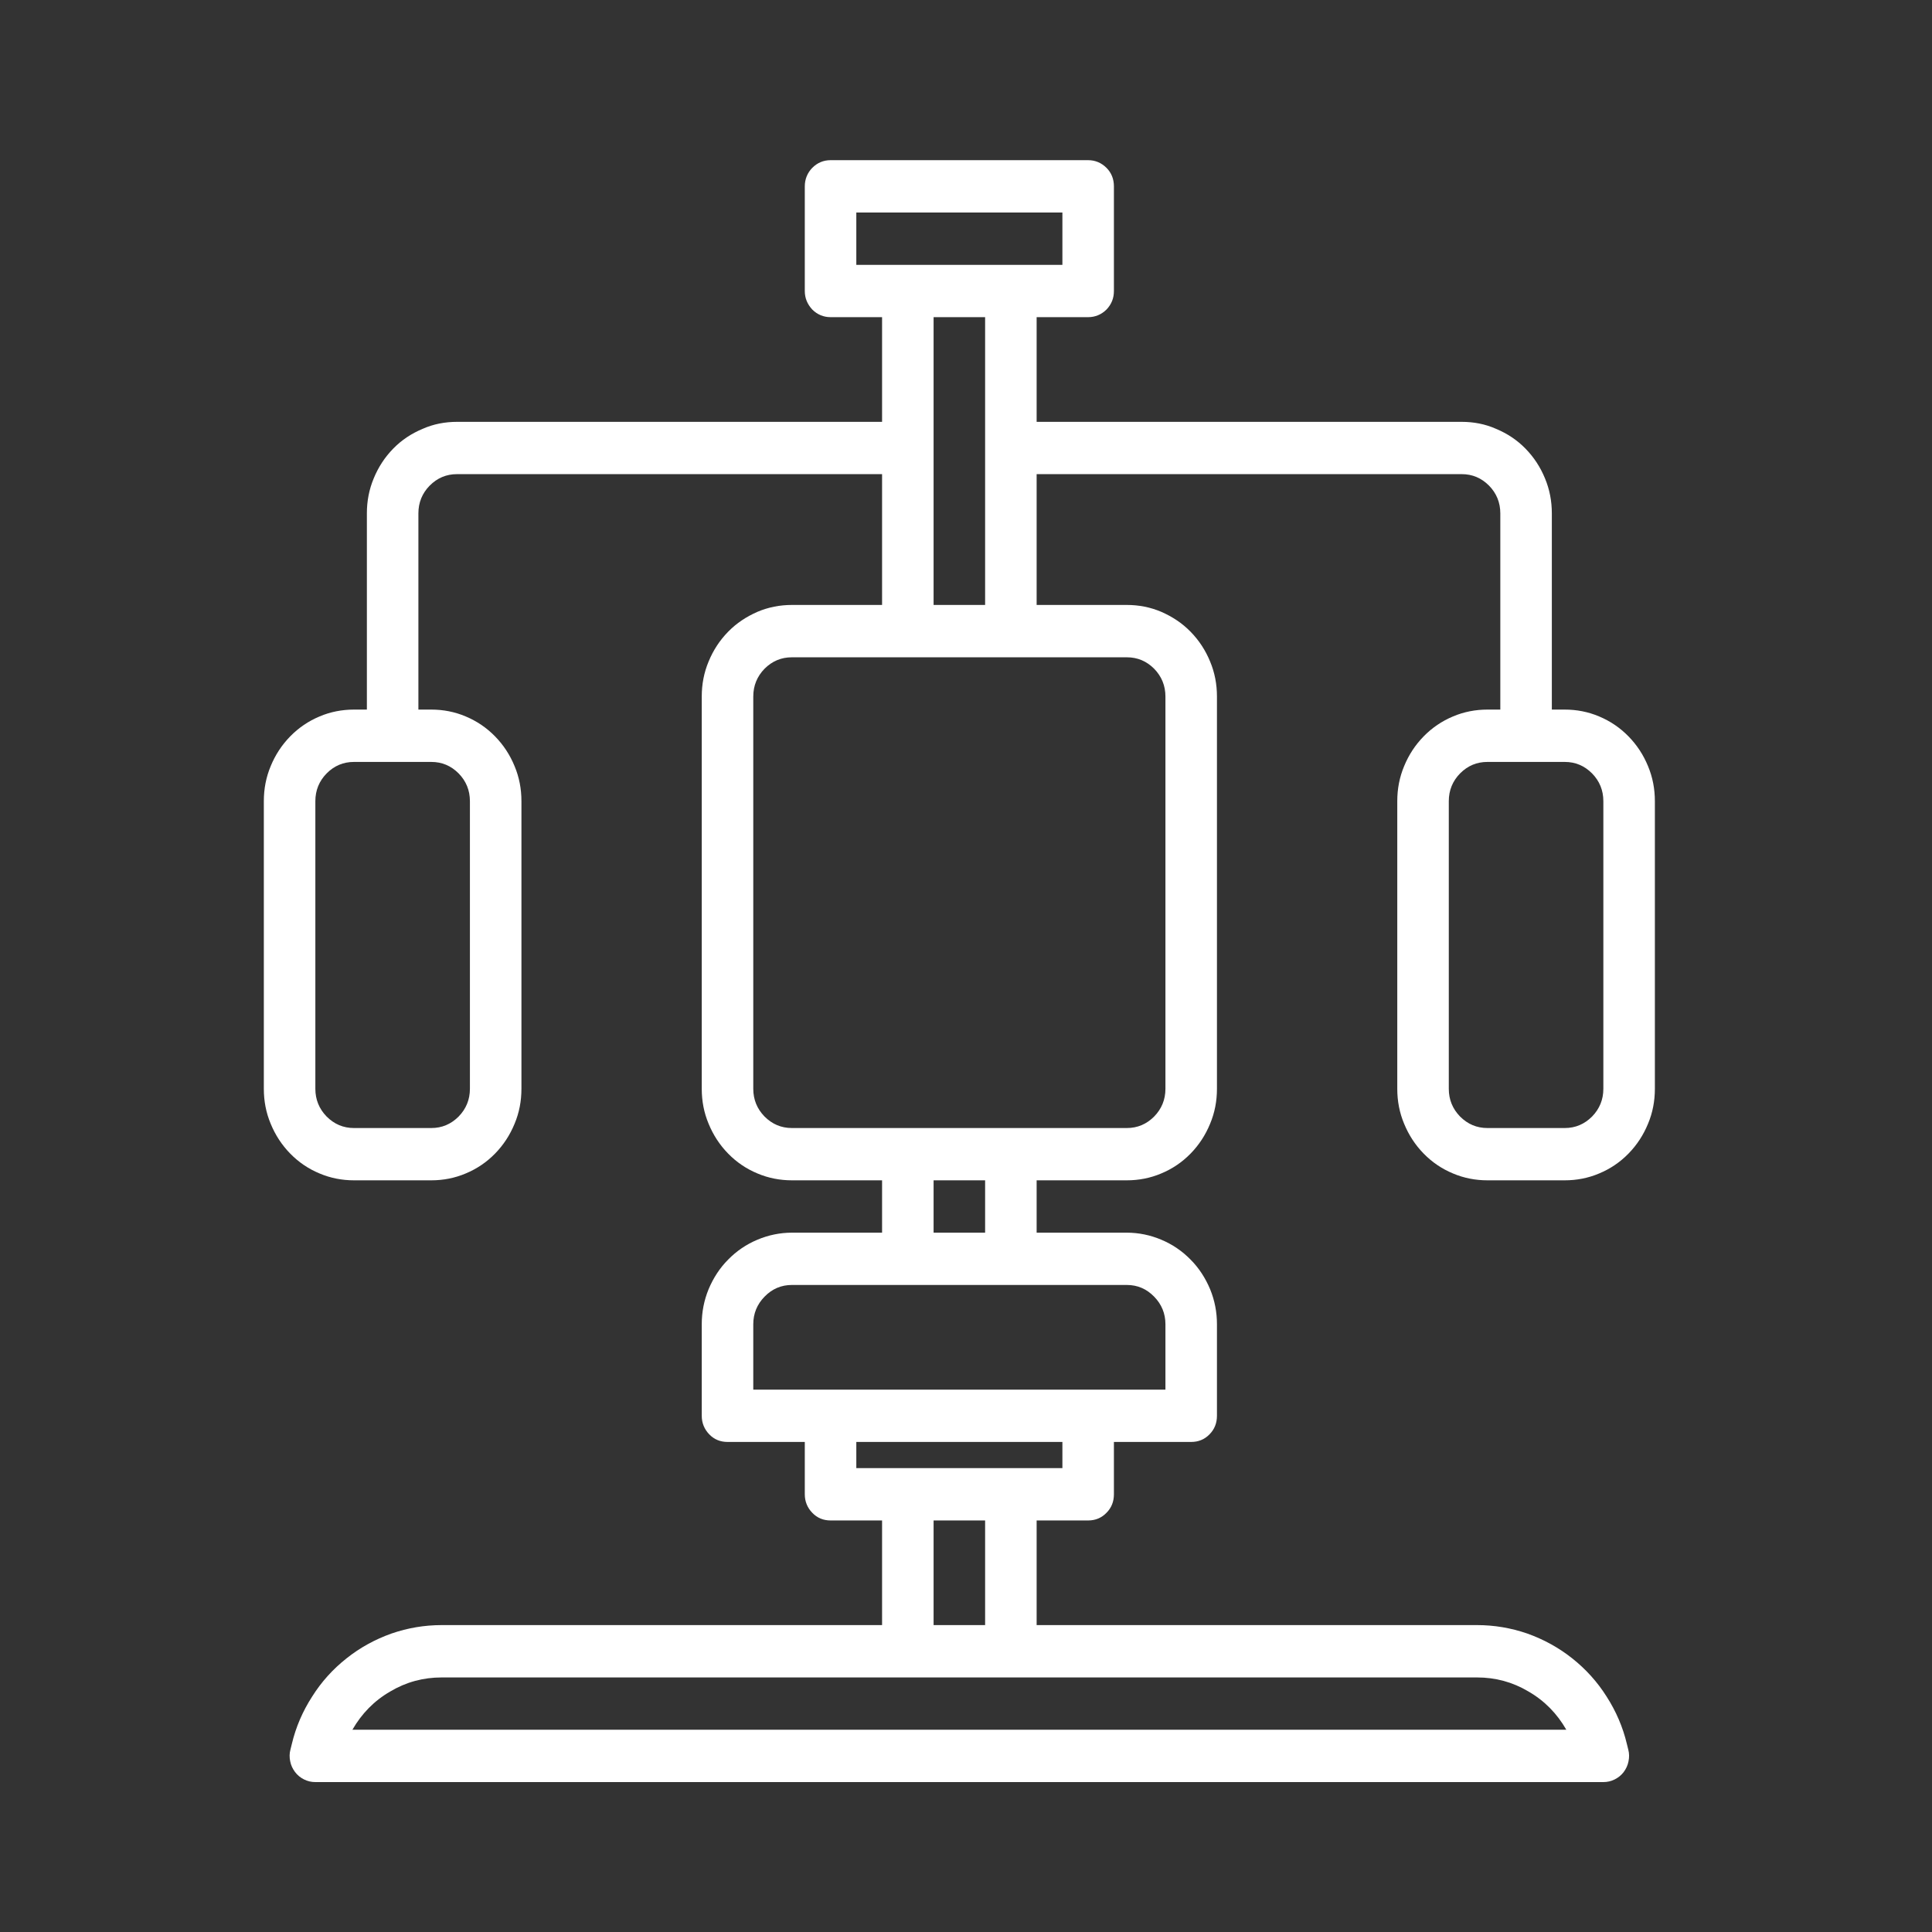 <svg xmlns="http://www.w3.org/2000/svg" xmlns:xlink="http://www.w3.org/1999/xlink" width="50" zoomAndPan="magnify" viewBox="0 0 37.5 37.5" height="50" preserveAspectRatio="xMidYMid meet" version="1.0"><rect x="0" y="0" width="37.5" height="37.5" fill="#333333" stroke="none"/><defs><clipPath id="8da9abeddc"><path d="M 5.121 3.098 L 32.121 3.098 L 32.121 34.598 L 5.121 34.598 Z M 5.121 3.098 " clip-rule="nonzero"/></clipPath></defs><g clip-path="url(#8da9abeddc)"><path fill="#ffffff" d="M 28.871 13.773 C 28.641 13.773 28.414 13.816 28.203 13.906 C 27.988 13.996 27.797 14.125 27.633 14.293 C 27.469 14.461 27.344 14.652 27.254 14.871 C 27.164 15.086 27.121 15.312 27.121 15.551 L 27.121 21.133 C 27.121 21.371 27.164 21.598 27.254 21.812 C 27.344 22.031 27.469 22.223 27.633 22.391 C 27.797 22.559 27.988 22.688 28.203 22.777 C 28.414 22.867 28.641 22.91 28.871 22.91 L 30.371 22.91 C 30.602 22.91 30.828 22.867 31.039 22.777 C 31.254 22.688 31.445 22.559 31.609 22.391 C 31.773 22.223 31.898 22.031 31.988 21.812 C 32.078 21.598 32.121 21.371 32.121 21.133 L 32.121 15.551 C 32.121 15.312 32.078 15.086 31.988 14.871 C 31.898 14.652 31.773 14.461 31.609 14.293 C 31.445 14.125 31.254 13.996 31.039 13.906 C 30.828 13.816 30.602 13.773 30.371 13.773 L 30.121 13.773 L 30.121 9.965 C 30.121 9.727 30.078 9.5 29.988 9.285 C 29.898 9.066 29.773 8.875 29.609 8.707 C 29.445 8.539 29.254 8.414 29.039 8.324 C 28.828 8.23 28.602 8.188 28.371 8.188 L 20.121 8.188 L 20.121 6.156 L 21.121 6.156 C 21.258 6.156 21.379 6.105 21.477 6.008 C 21.574 5.906 21.621 5.789 21.621 5.648 L 21.621 3.617 C 21.621 3.477 21.574 3.355 21.477 3.258 C 21.379 3.16 21.258 3.109 21.121 3.109 L 16.121 3.109 C 15.984 3.109 15.863 3.16 15.766 3.258 C 15.672 3.355 15.621 3.477 15.621 3.617 L 15.621 5.648 C 15.621 5.789 15.672 5.906 15.766 6.008 C 15.863 6.105 15.984 6.156 16.121 6.156 L 17.121 6.156 L 17.121 8.188 L 8.871 8.188 C 8.641 8.188 8.414 8.23 8.203 8.324 C 7.988 8.414 7.797 8.539 7.633 8.707 C 7.469 8.875 7.344 9.066 7.254 9.285 C 7.164 9.5 7.121 9.727 7.121 9.965 L 7.121 13.773 L 6.871 13.773 C 6.641 13.773 6.414 13.816 6.203 13.906 C 5.988 13.996 5.797 14.125 5.633 14.293 C 5.469 14.461 5.344 14.652 5.254 14.871 C 5.164 15.086 5.121 15.312 5.121 15.551 L 5.121 21.133 C 5.121 21.371 5.164 21.598 5.254 21.812 C 5.344 22.031 5.469 22.223 5.633 22.391 C 5.797 22.559 5.988 22.688 6.203 22.777 C 6.414 22.867 6.641 22.91 6.871 22.91 L 8.371 22.91 C 8.602 22.91 8.828 22.867 9.039 22.777 C 9.254 22.688 9.445 22.559 9.609 22.391 C 9.773 22.223 9.898 22.031 9.988 21.812 C 10.078 21.598 10.121 21.371 10.121 21.133 L 10.121 15.551 C 10.121 15.312 10.078 15.086 9.988 14.871 C 9.898 14.652 9.773 14.461 9.609 14.293 C 9.445 14.125 9.254 13.996 9.039 13.906 C 8.828 13.816 8.602 13.773 8.371 13.773 L 8.121 13.773 L 8.121 9.965 C 8.121 9.754 8.195 9.574 8.34 9.426 C 8.488 9.277 8.664 9.203 8.871 9.203 L 17.121 9.203 L 17.121 11.742 L 15.371 11.742 C 15.141 11.742 14.914 11.785 14.703 11.875 C 14.488 11.969 14.297 12.094 14.133 12.262 C 13.969 12.43 13.844 12.621 13.754 12.84 C 13.664 13.055 13.621 13.281 13.621 13.52 L 13.621 21.133 C 13.621 21.371 13.664 21.598 13.754 21.812 C 13.844 22.031 13.969 22.223 14.133 22.391 C 14.297 22.559 14.488 22.688 14.703 22.777 C 14.914 22.867 15.141 22.91 15.371 22.91 L 17.121 22.91 L 17.121 23.926 L 15.371 23.926 C 15.141 23.926 14.914 23.973 14.703 24.062 C 14.488 24.152 14.297 24.281 14.133 24.449 C 13.969 24.613 13.844 24.809 13.754 25.023 C 13.664 25.242 13.621 25.469 13.621 25.703 L 13.621 27.48 C 13.621 27.621 13.672 27.742 13.766 27.84 C 13.863 27.941 13.984 27.988 14.121 27.988 L 15.621 27.988 L 15.621 29.004 C 15.621 29.145 15.672 29.266 15.766 29.363 C 15.863 29.465 15.984 29.512 16.121 29.512 L 17.121 29.512 L 17.121 31.543 L 8.574 31.543 C 8.238 31.543 7.914 31.598 7.598 31.707 C 7.281 31.82 6.988 31.98 6.727 32.188 C 6.461 32.398 6.238 32.645 6.059 32.93 C 5.875 33.215 5.742 33.523 5.664 33.852 L 5.637 33.961 C 5.617 34.035 5.617 34.113 5.633 34.188 C 5.648 34.266 5.68 34.332 5.727 34.395 C 5.773 34.457 5.832 34.504 5.902 34.539 C 5.973 34.574 6.043 34.59 6.121 34.59 L 31.121 34.59 C 31.199 34.59 31.27 34.574 31.34 34.539 C 31.41 34.504 31.469 34.457 31.516 34.395 C 31.562 34.332 31.594 34.266 31.609 34.188 C 31.625 34.113 31.625 34.035 31.605 33.961 L 31.578 33.852 C 31.5 33.523 31.367 33.215 31.184 32.93 C 31.004 32.645 30.781 32.398 30.516 32.188 C 30.254 31.98 29.961 31.82 29.645 31.707 C 29.328 31.598 29.004 31.543 28.668 31.543 L 20.121 31.543 L 20.121 29.512 L 21.121 29.512 C 21.258 29.512 21.379 29.465 21.477 29.363 C 21.574 29.266 21.621 29.145 21.621 29.004 L 21.621 27.988 L 23.121 27.988 C 23.258 27.988 23.379 27.941 23.477 27.84 C 23.574 27.742 23.621 27.621 23.621 27.48 L 23.621 25.703 C 23.621 25.469 23.578 25.242 23.488 25.023 C 23.398 24.809 23.273 24.613 23.109 24.449 C 22.945 24.281 22.754 24.152 22.539 24.062 C 22.328 23.973 22.102 23.926 21.871 23.926 L 20.121 23.926 L 20.121 22.91 L 21.871 22.91 C 22.102 22.91 22.328 22.867 22.539 22.777 C 22.754 22.688 22.945 22.559 23.109 22.391 C 23.273 22.223 23.398 22.031 23.488 21.812 C 23.578 21.598 23.621 21.371 23.621 21.133 L 23.621 13.52 C 23.621 13.281 23.578 13.055 23.488 12.84 C 23.398 12.621 23.273 12.43 23.109 12.262 C 22.945 12.094 22.754 11.969 22.539 11.875 C 22.328 11.785 22.102 11.742 21.871 11.742 L 20.121 11.742 L 20.121 9.203 L 28.371 9.203 C 28.578 9.203 28.754 9.277 28.902 9.426 C 29.047 9.574 29.121 9.754 29.121 9.965 L 29.121 13.773 Z M 8.371 14.789 C 8.578 14.789 8.754 14.863 8.902 15.012 C 9.047 15.16 9.121 15.34 9.121 15.551 L 9.121 21.133 C 9.121 21.344 9.047 21.523 8.902 21.672 C 8.754 21.82 8.578 21.895 8.371 21.895 L 6.871 21.895 C 6.664 21.895 6.488 21.82 6.34 21.672 C 6.195 21.523 6.121 21.344 6.121 21.133 L 6.121 15.551 C 6.121 15.34 6.195 15.16 6.34 15.012 C 6.488 14.863 6.664 14.789 6.871 14.789 Z M 28.668 32.559 C 29.027 32.559 29.359 32.648 29.668 32.832 C 29.98 33.012 30.223 33.262 30.402 33.574 L 6.84 33.574 C 7.02 33.262 7.262 33.012 7.574 32.832 C 7.883 32.648 8.215 32.559 8.574 32.559 Z M 18.121 31.543 L 18.121 29.512 L 19.121 29.512 L 19.121 31.543 Z M 20.621 28.496 L 16.621 28.496 L 16.621 27.988 L 20.621 27.988 Z M 21.871 24.941 C 22.078 24.941 22.254 25.016 22.402 25.168 C 22.547 25.316 22.621 25.496 22.621 25.703 L 22.621 26.973 L 14.621 26.973 L 14.621 25.703 C 14.621 25.496 14.695 25.316 14.84 25.168 C 14.988 25.016 15.164 24.941 15.371 24.941 Z M 18.121 23.926 L 18.121 22.91 L 19.121 22.91 L 19.121 23.926 Z M 21.871 12.758 C 22.078 12.758 22.254 12.832 22.402 12.98 C 22.547 13.129 22.621 13.309 22.621 13.52 L 22.621 21.133 C 22.621 21.344 22.547 21.523 22.402 21.672 C 22.254 21.82 22.078 21.895 21.871 21.895 L 15.371 21.895 C 15.164 21.895 14.988 21.82 14.84 21.672 C 14.695 21.523 14.621 21.344 14.621 21.133 L 14.621 13.52 C 14.621 13.309 14.695 13.129 14.84 12.98 C 14.988 12.832 15.164 12.758 15.371 12.758 Z M 18.121 11.742 L 18.121 6.156 L 19.121 6.156 L 19.121 11.742 Z M 16.621 5.141 L 16.621 4.125 L 20.621 4.125 L 20.621 5.141 Z M 30.371 14.789 C 30.578 14.789 30.754 14.863 30.902 15.012 C 31.047 15.16 31.121 15.34 31.121 15.551 L 31.121 21.133 C 31.121 21.344 31.047 21.523 30.902 21.672 C 30.754 21.82 30.578 21.895 30.371 21.895 L 28.871 21.895 C 28.664 21.895 28.488 21.82 28.34 21.672 C 28.195 21.523 28.121 21.344 28.121 21.133 L 28.121 15.551 C 28.121 15.34 28.195 15.16 28.34 15.012 C 28.488 14.863 28.664 14.789 28.871 14.789 Z M 30.371 14.789 " fill-opacity="1" fill-rule="nonzero"/></g></svg>